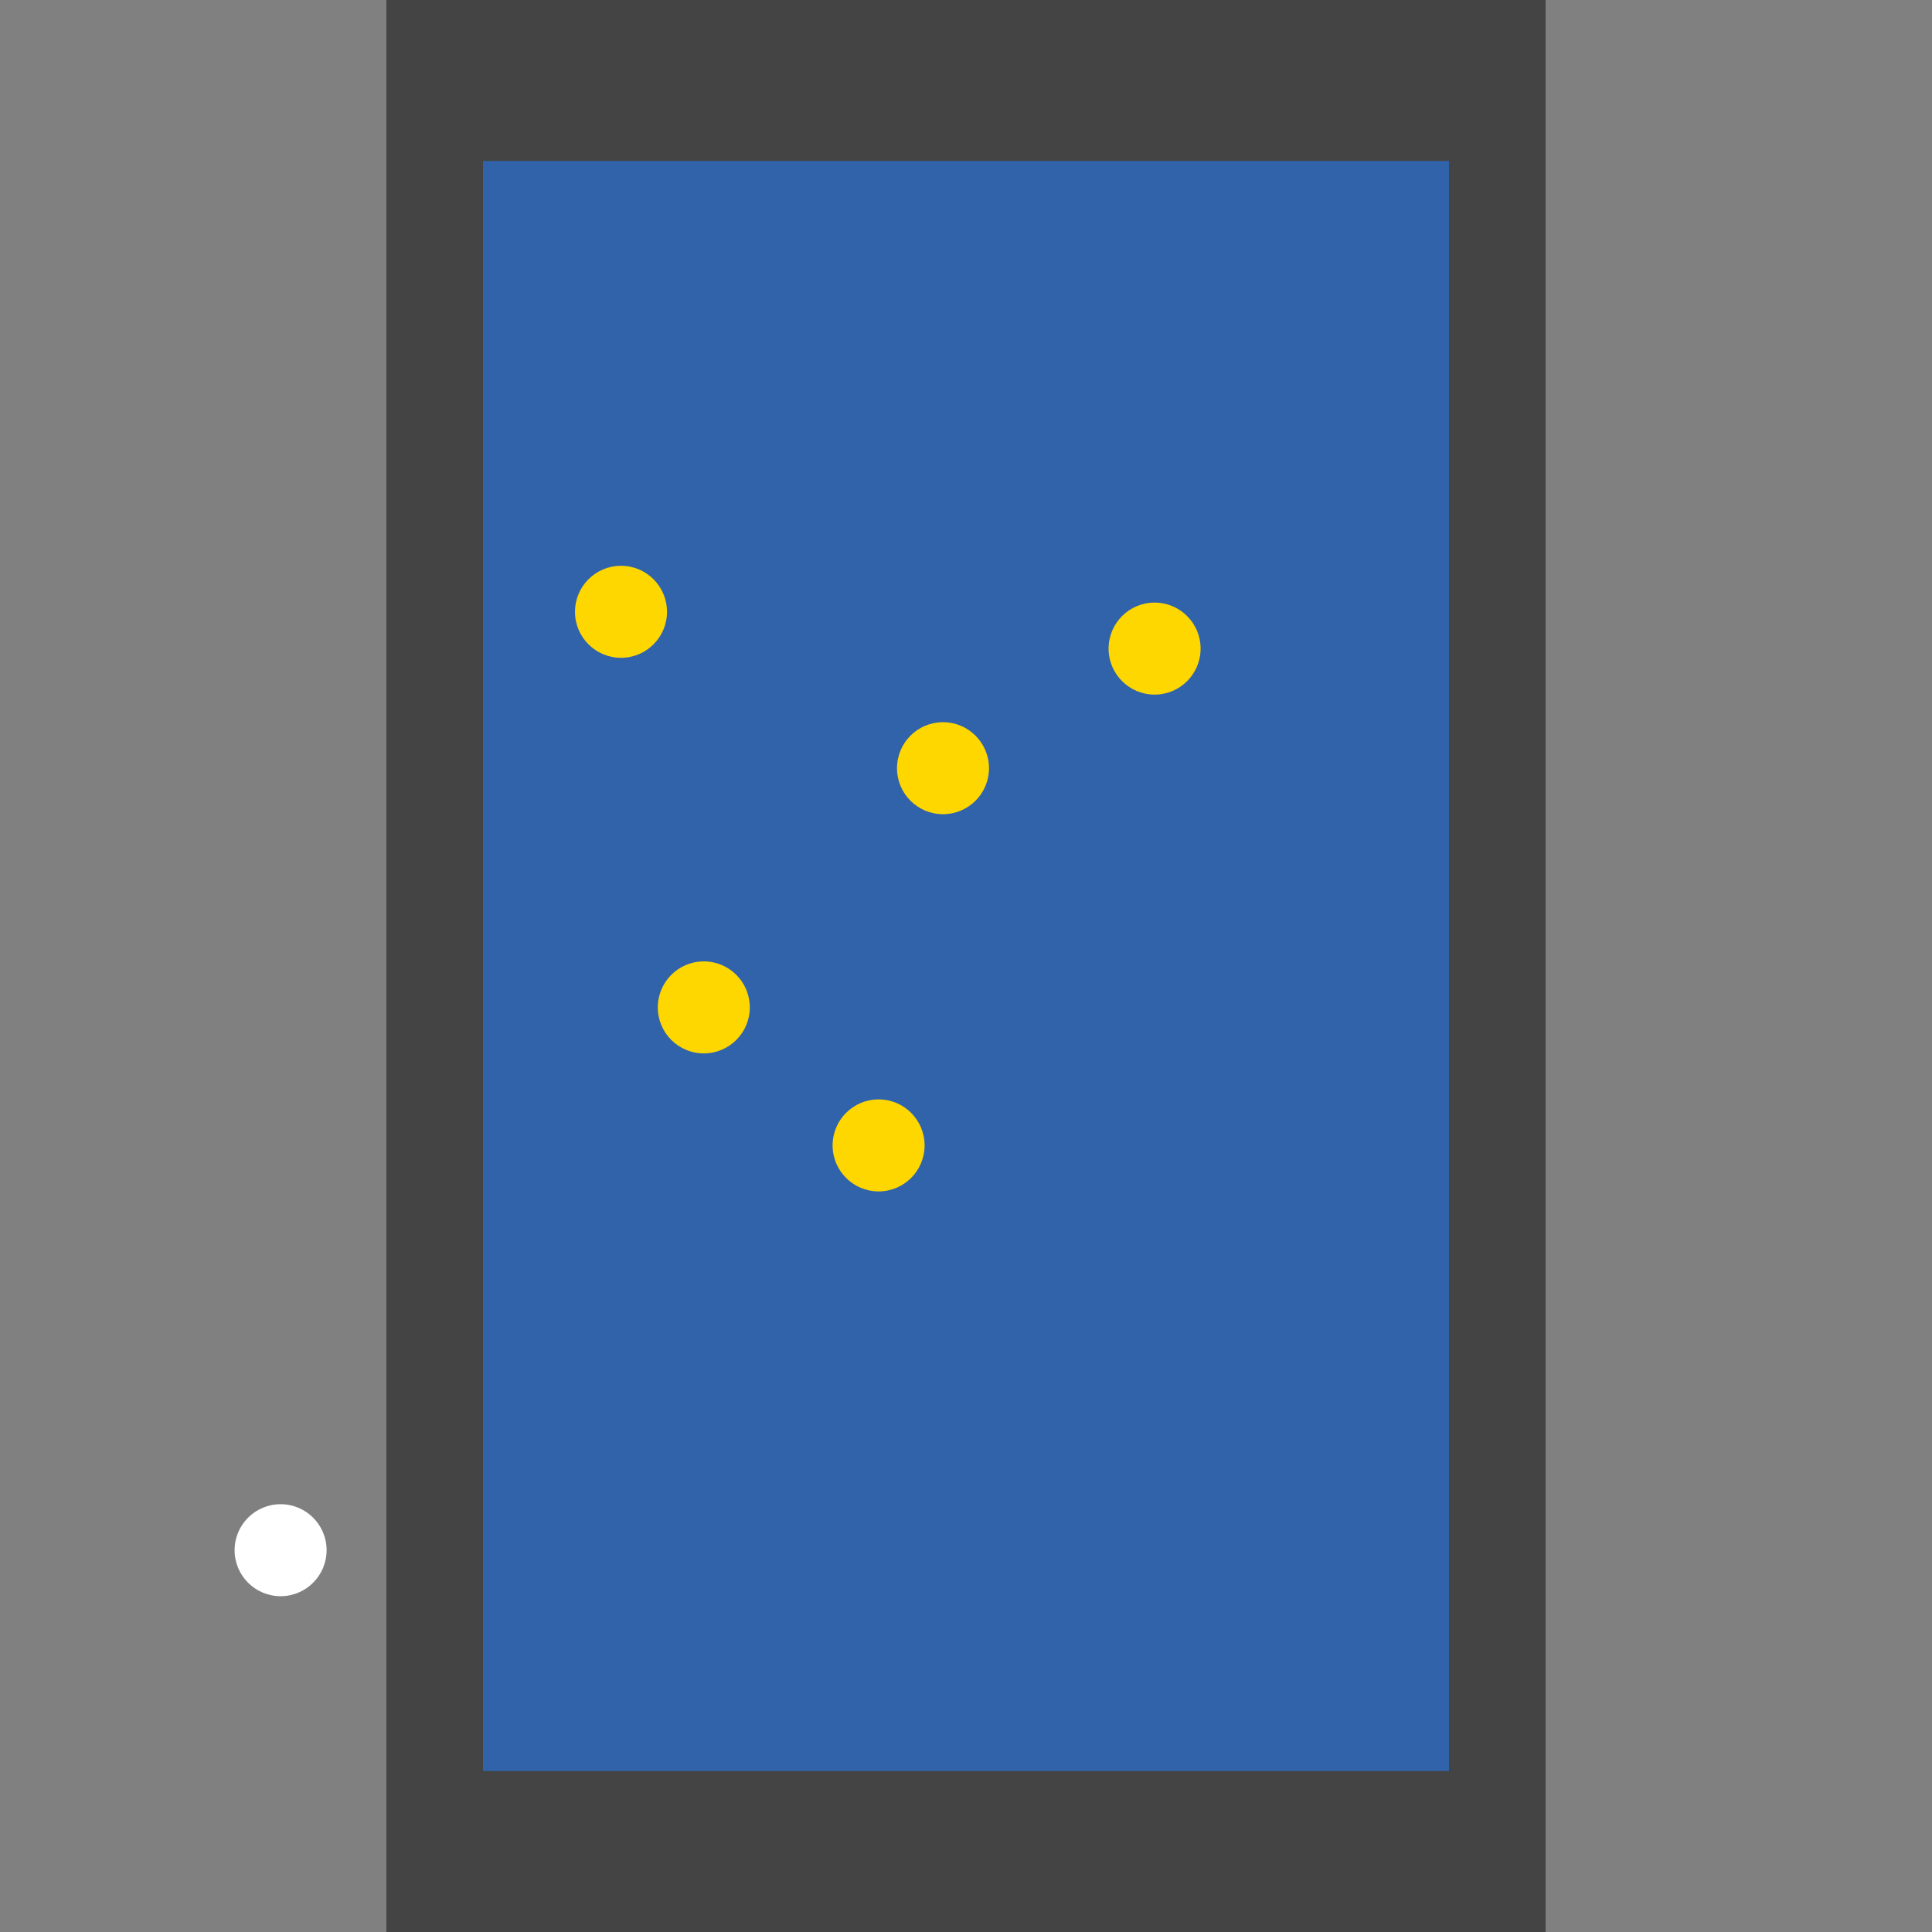 <?xml version="1.0" encoding="UTF-8"?>
<svg xmlns="http://www.w3.org/2000/svg" xmlns:xlink="http://www.w3.org/1999/xlink" width="512pt" height="512pt" viewBox="0 0 512 512" version="1.1">
<rect x="0" y="0" width="512" height="512" fill="#808080" stroke="none"/>
<g id="surface211">
<path style=" stroke:none;fill-rule:nonzero;fill:rgb(26.7%,26.7%,26.7%);fill-opacity:1;" d="M 102.398 0 L 409.598 0 L 409.598 512 L 102.398 512 Z M 102.398 0 "/>
<path style=" stroke:none;fill-rule:nonzero;fill:rgb(19.2%,38.8%,66.7%);fill-opacity:1;" d="M 128 42.668 L 384 42.668 L 384 469.332 L 128 469.332 Z M 128 42.668 "/>
<path style=" stroke:none;fill-rule:nonzero;fill:rgb(100%,100%,100%);fill-opacity:1;" d="M 86.551 410.82 C 86.551 417.551 81.094 423.008 74.363 423.008 C 67.629 423.008 62.172 417.551 62.172 410.82 C 62.172 404.086 67.629 398.629 74.363 398.629 C 81.094 398.629 86.551 404.086 86.551 410.82 "/>
<path style=" stroke:none;fill-rule:nonzero;fill:rgb(100%,84.3%,0%);fill-opacity:1;" d="M 262.094 203.582 C 262.094 210.312 256.637 215.77 249.906 215.77 C 243.172 215.77 237.715 210.312 237.715 203.582 C 237.715 196.848 243.172 191.391 249.906 191.391 C 256.637 191.391 262.094 196.848 262.094 203.582 "/>
<path style=" stroke:none;fill-rule:nonzero;fill:rgb(100%,84.3%,0%);fill-opacity:1;" d="M 245.027 303.543 C 245.027 310.277 239.57 315.734 232.84 315.734 C 226.105 315.734 220.648 310.277 220.648 303.543 C 220.648 296.809 226.105 291.352 232.84 291.352 C 239.57 291.352 245.027 296.809 245.027 303.543 "/>
<path style=" stroke:none;fill-rule:nonzero;fill:rgb(100%,84.3%,0%);fill-opacity:1;" d="M 176.762 162.133 C 176.762 168.867 171.305 174.324 164.57 174.324 C 157.84 174.324 152.379 168.867 152.379 162.133 C 152.379 155.398 157.84 149.941 164.57 149.941 C 171.305 149.941 176.762 155.398 176.762 162.133 "/>
<path style=" stroke:none;fill-rule:nonzero;fill:rgb(100%,84.3%,0%);fill-opacity:1;" d="M 318.172 171.887 C 318.172 178.617 312.715 184.078 305.98 184.078 C 299.25 184.078 293.789 178.617 293.789 171.887 C 293.789 165.152 299.25 159.695 305.98 159.695 C 312.715 159.695 318.172 165.152 318.172 171.887 "/>
<path style=" stroke:none;fill-rule:nonzero;fill:rgb(100%,84.3%,0%);fill-opacity:1;" d="M 198.703 266.973 C 198.703 273.703 193.246 279.16 186.516 279.16 C 179.781 279.16 174.324 273.703 174.324 266.973 C 174.324 260.238 179.781 254.781 186.516 254.781 C 193.246 254.781 198.703 260.238 198.703 266.973 "/>
</g>
</svg>
